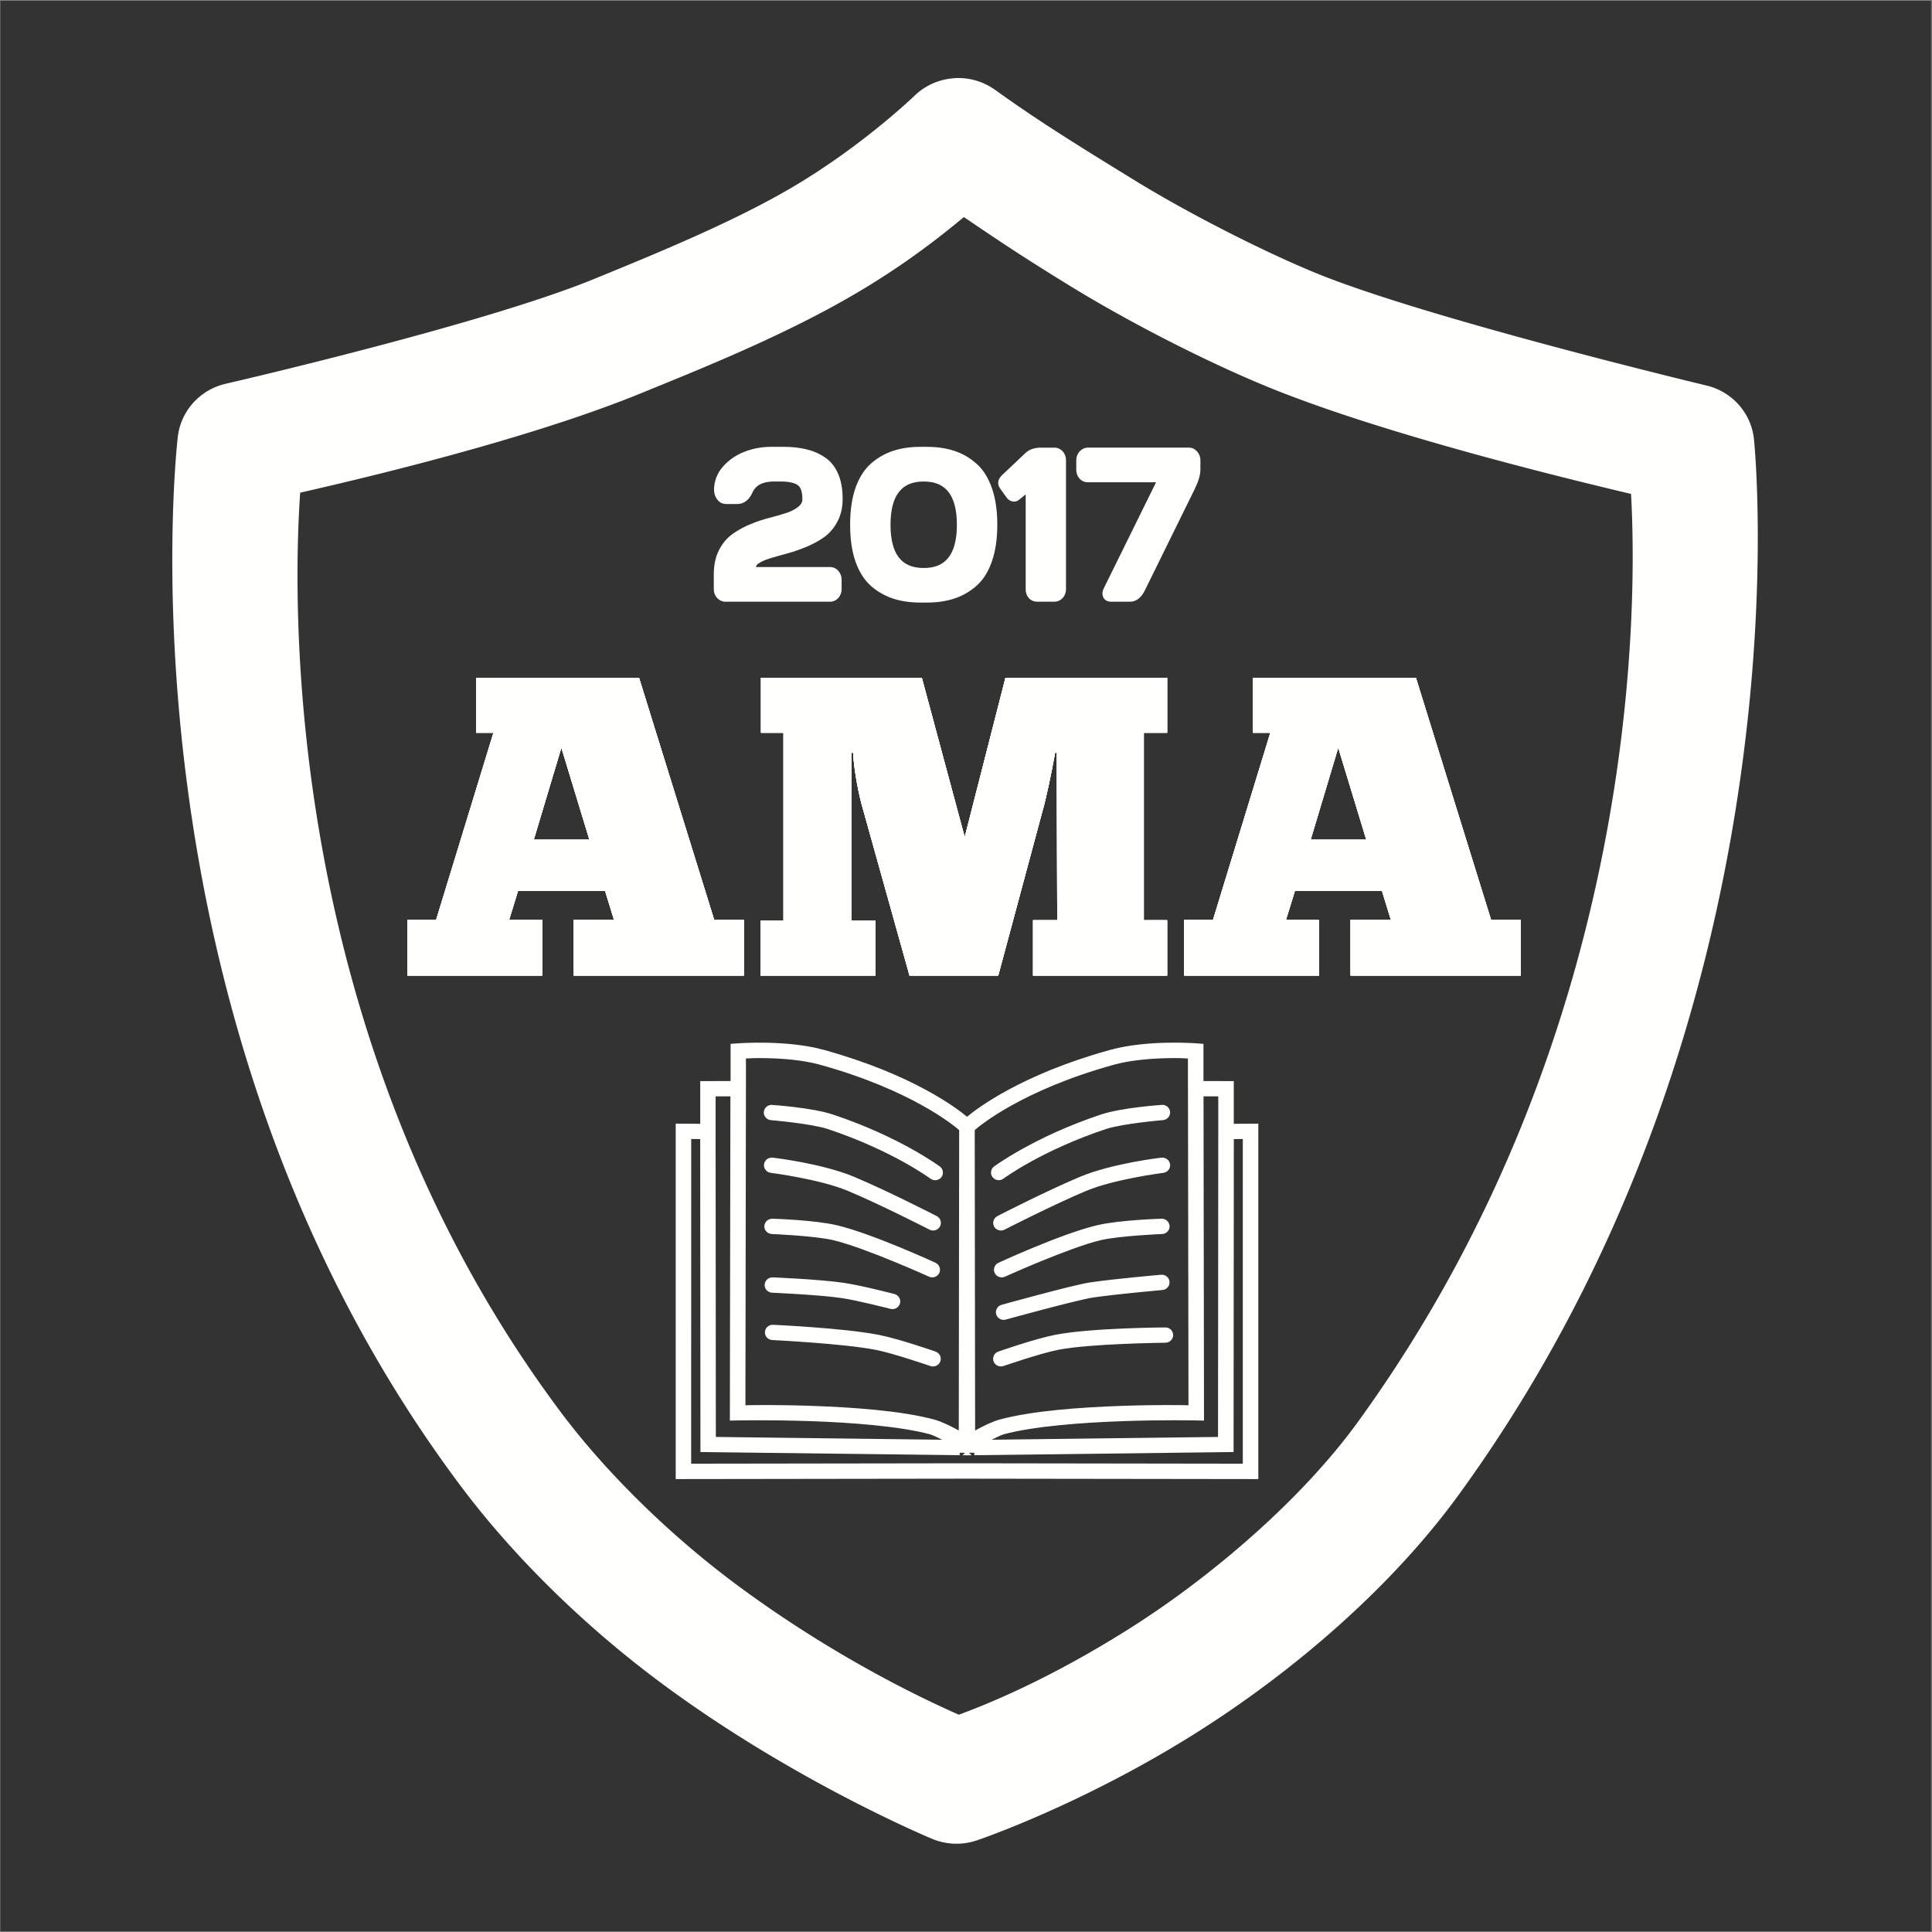 <svg width="300" height="300" inkscape:version="1.1.1 (3bf5ae0d25, 2021-09-20)" sodipodi:docname="AMA_Main - Copy.svg" version="1.1" viewBox="0 0 79.375 79.375" xmlns="http://www.w3.org/2000/svg" xmlns:inkscape="http://www.inkscape.org/namespaces/inkscape" xmlns:sodipodi="http://sodipodi.sourceforge.net/DTD/sodipodi-0.dtd">
	<rect x="0" y="0" width="79.375" height="79.375" fill="#333333" stroke="none"/>
	<sodipodi:namedview height="300px" bordercolor="#ffffff" borderopacity="1" fit-margin-bottom="0" fit-margin-left="0" fit-margin-right="0" fit-margin-top="0" inkscape:current-layer="layer1" inkscape:cx="123.04688" inkscape:cy="128.51563" inkscape:document-units="mm" inkscape:pagecheckerboard="1" inkscape:pageopacity="0" inkscape:pageshadow="0" inkscape:window-height="705" inkscape:window-maximized="1" inkscape:window-width="1366" inkscape:window-x="-8" inkscape:window-y="-8" inkscape:zoom="1.28" pagecolor="#505050" showborder="false" showgrid="false" units="px" viewbox-width="300"/>
	<g transform="translate(1679.2 -482.31)" fill="#fffffd" inkscape:groupmode="layer" inkscape:label="Layer 1">
		<path d="m-1679.2 482.31a0.013 0.013 0 0 0-0.012 0.014v79.35a0.013 0.013 0 0 0 0.012 0.012h79.35a0.013 0.013 0 0 0 0.014-0.012v-79.35a0.013 0.013 0 0 0-0.014-0.014zm0.014 0.027h79.322v79.322h-79.322z" color="#000000" opacity=".446" style="-inkscape-stroke:none"/>
		<g transform="matrix(.361 0 0 .356 -1739.5 313.35)" inkscape:label="Layer 1">
			<g fill="#fffffd">
				<path d="m275.6 484.14a6.615 6.615 0 0 0-4.15 1.891s-5.902 5.791-14.002 10.627c-6.995 4.176-16.248 7.963-22.648 10.623-12.801 5.32-41.924 12.094-41.924 12.094a6.615 6.615 0 0 0-5.106 5.707s-7.826 66.657 32.076 120.69c6.139 8.314 14.231 16.272 22.811 22.723 15.062 11.325 30.67 17.873 30.67 17.873a6.615 6.615 0 0 0 4.707 0.168s11.772-4.002 24.812-12.328c10.968-7.003 22.146-16.684 29.857-27.459 40.245-56.233 33.451-121.39 33.451-121.39a6.615 6.615 0 0 0-5.049-5.768s-31.567-7.657-44.371-12.943c-5.735-2.368-14.33-6.752-20.656-10.688-7.763-4.829-11.503-7.236-16.092-10.57a6.615 6.615 0 0 0-4.387-1.246zm1.102 14.9c3.537 2.429 6.649 4.578 12.389 8.148 7.104 4.418 15.904 8.919 22.596 11.682 13.312 5.495 34.783 10.746 41.465 12.35 0.641 11.134 1.732 61.808-31.205 107.83-6.322 8.833-16.534 17.822-26.221 24.008-9.542 6.093-16.775 8.938-19.58 9.988-3.048-1.362-13.808-6.304-25.539-15.125-7.573-5.694-14.904-12.946-20.119-20.008-32.397-43.871-30.557-95.684-29.779-106.84 6.521-1.506 26.032-6.117 39.168-11.576 6.286-2.612 16.028-6.511 24.355-11.482 5.448-3.253 9.534-6.469 12.471-8.975z" color="#000000" style="-inkscape-stroke:none"/>
				<path d="m275.56 483.64c-1.682 0.127-3.265 0.848-4.465 2.033-3e-3 3e-3 -5.867 5.753-13.906 10.553-6.942 4.145-16.181 7.931-22.584 10.592-12.692 5.274-41.846 12.068-41.846 12.068-2.946 0.672-5.149 3.134-5.488 6.137-6.8e-4 6e-3 -7.866 66.83 32.17 121.04 6.173 8.36 14.295 16.347 22.912 22.826 15.119 11.368 30.773 17.933 30.775 17.934 1.608 0.679 3.41 0.742 5.062 0.18 0 0 11.828-4.018 24.922-12.379 11.014-7.033 22.232-16.744 29.994-27.59 40.365-56.401 33.544-121.73 33.543-121.74v-2e-3c-0.306-3.009-2.487-5.5-5.43-6.201h-2e-3c-3e-3 -8.1e-4 -31.602-7.68-44.295-12.92-5.697-2.352-14.288-6.733-20.584-10.648-7.76-4.827-11.485-7.225-16.061-10.551h-2e-3c-1.364-0.991-3.036-1.466-4.717-1.34zm0.074 0.996c1.446-0.109 2.882 0.3 4.055 1.152a0.5 0.5 0 0 0 2e-3 0c4.6 3.343 8.356 5.76 16.121 10.59 6.358 3.954 14.955 8.343 20.729 10.727 12.915 5.332 44.445 12.967 44.445 12.967a0.5 0.5 0 0 0 2e-3 0c2.534 0.603 4.403 2.741 4.666 5.332a0.5 0.5 0 0 0 0 2e-3s6.764 64.988-33.359 121.05c-7.661 10.705-18.799 20.355-29.721 27.328-12.987 8.292-24.703 12.277-24.703 12.277a0.5 0.5 0 0 0-2e-3 0c-1.421 0.484-2.967 0.428-4.35-0.156a0.5 0.5 0 0 0-2e-3 0s-15.559-6.532-30.562-17.812c-8.543-6.423-16.604-14.352-22.709-22.619-39.767-53.851-31.982-120.34-31.982-120.34a0.5 0.5 0 0 0 0-2e-3c0.292-2.585 2.184-4.698 4.721-5.275a0.5 0.5 0 0 0 2e-3 -2e-3s29.092-6.754 42.002-12.119c6.398-2.659 15.666-6.447 22.713-10.654 8.159-4.872 14.096-10.699 14.096-10.699a0.5 0.5 0 0 0 2e-3 -2e-3c1.031-1.019 2.39-1.639 3.836-1.748zm1.348 13.99a0.5 0.5 0 0 0-0.607 0.031c-2.923 2.494-6.984 5.691-12.402 8.926-8.278 4.943-17.999 8.836-24.291 11.451-13.066 5.43-32.574 10.046-39.09 11.551a0.5 0.5 0 0 0-0.385 0.451c-0.781 11.208-2.639 63.143 29.875 107.17 5.251 7.111 12.609 14.388 20.221 20.111 11.777 8.855 22.578 13.815 25.637 15.182a0.5 0.5 0 0 0 0.379 0.012c2.819-1.055 10.095-3.919 19.674-10.035 9.738-6.218 19.981-15.229 26.357-24.139 33.041-46.167 31.943-96.962 31.299-108.15a0.5 0.5 0 0 0-0.383-0.457c-6.677-1.603-28.151-6.86-41.391-12.326-6.657-2.748-15.448-7.242-22.523-11.643-5.733-3.566-8.831-5.708-12.369-8.137zm-0.256 1.029c3.43 2.355 6.494 4.47 12.098 7.955 7.132 4.436 15.943 8.944 22.668 11.721 13.247 5.469 34.255 10.616 41.168 12.277 0.638 11.591 1.46 61.622-31.123 107.15-6.267 8.757-16.448 17.724-26.084 23.877-9.379 5.988-16.425 8.781-19.295 9.859-3.156-1.413-13.684-6.275-25.254-14.975-7.533-5.664-14.838-12.891-20.018-19.904-32.091-43.456-30.47-94.643-29.689-106.15 6.736-1.558 25.808-6.079 38.867-11.506 6.28-2.61 16.044-6.513 24.42-11.514 5.325-3.179 9.311-6.302 12.242-8.787z" color="#000000" style="-inkscape-stroke:none"/>
			</g>
		</g>
		<g transform="matrix(.294 0 0 .323 -1181.1 328.28)" stroke-width=".676" aria-label="2017">
			<g fill="#fffffd">
				<path d="m-1594.1 551.83v-1.926q0-1.676 0.686-2.903 0.699-1.227 1.781-1.926 1.082-0.699 2.401-1.201 1.319-0.501 2.639-0.805 1.333-0.317 2.414-0.633 1.082-0.33 1.768-0.844t0.686-1.253q0-1.491-0.765-2.019-0.765-0.541-2.586-0.541h-0.937q-2.546 0-3.351 1.623-0.594 1.24-1.781 1.24h-1.57q-0.237 0-0.514-0.092-0.264-0.092-0.554-0.462-0.29-0.369-0.29-0.91 0-1.517 1.148-2.718 1.161-1.201 2.876-1.808 1.715-0.607 3.575-0.607h1.781q1.755 0 3.114 0.303 1.372 0.29 2.494 0.976 1.121 0.673 1.728 1.94 0.607 1.267 0.607 3.074 0 1.544-0.686 2.718-0.686 1.174-1.768 1.873-1.082 0.686-2.414 1.187-1.319 0.501-2.639 0.831-1.319 0.317-2.401 0.62-1.082 0.29-1.781 0.739-0.686 0.435-0.686 1.029h10.951q0.541 0 0.897 0.369 0.369 0.369 0.369 0.884v1.24q0 0.515-0.383 0.884-0.369 0.356-0.884 0.356h-14.645q-0.515 0-0.897-0.356-0.383-0.369-0.383-0.884z" color="#000000" style="-inkscape-stroke:none"/>
				<path d="m-1586.5 533.71c-1.277 0-2.51 0.208-3.689 0.625-1.187 0.42-2.194 1.053-3.006 1.893-0.814 0.852-1.24 1.855-1.24 2.951 0 0.421 0.118 0.81 0.361 1.119 0.216 0.275 0.437 0.477 0.709 0.572v2e-3c0.212 0.071 0.419 0.109 0.621 0.109h1.57c0.908 0 1.65-0.524 2.084-1.428 0.473-0.955 1.423-1.435 3.049-1.435h0.938c1.18 0 1.984 0.193 2.391 0.48v2e-3c0.388 0.267 0.619 0.804 0.619 1.74 0 0.388-0.155 0.686-0.551 0.982-0.417 0.313-0.971 0.582-1.664 0.793-0.714 0.209-1.512 0.417-2.394 0.627-0.895 0.206-1.789 0.479-2.682 0.818-0.9 0.342-1.72 0.752-2.463 1.232-0.769 0.497-1.403 1.184-1.893 2.043v2e-3c-0.489 0.875-0.731 1.903-0.731 3.066v1.928c0 0.427 0.175 0.826 0.486 1.127v2e-3 2e-3c0.31 0.289 0.706 0.447 1.127 0.447h14.646c0.421 0 0.815-0.159 1.117-0.451 0.311-0.301 0.486-0.7 0.486-1.127v-1.24c0-0.423-0.168-0.82-0.469-1.121-0.296-0.305-0.7-0.471-1.135-0.471h-10.373c0.08-0.133 0.071-0.268 0.289-0.406 0.427-0.274 0.989-0.51 1.685-0.697v-2e-3c0.716-0.201 1.512-0.407 2.389-0.617 0.893-0.223 1.784-0.505 2.676-0.844v2e-3c0.908-0.342 1.732-0.748 2.475-1.219v-2e-3c0.766-0.495 1.393-1.162 1.875-1.986 0.49-0.838 0.732-1.81 0.732-2.889 0-1.243-0.207-2.32-0.639-3.221-0.429-0.896-1.054-1.599-1.859-2.082-0.781-0.478-1.649-0.817-2.598-1.018-0.935-0.209-1.996-0.311-3.184-0.311zm0 0.676h1.781c1.15 0 2.163 0.099 3.039 0.295 0.88 0.186 1.673 0.497 2.387 0.934v2e-3c0.691 0.414 1.218 1.005 1.598 1.797 0.378 0.788 0.572 1.76 0.572 2.928 0 0.979-0.214 1.82-0.639 2.547-0.433 0.741-0.984 1.325-1.66 1.762-0.699 0.443-1.481 0.828-2.35 1.154-0.868 0.33-1.733 0.604-2.6 0.82v-2e-3c-0.882 0.212-1.685 0.42-2.41 0.623-0.745 0.2-1.368 0.456-1.873 0.779-0.516 0.327-0.844 0.789-0.844 1.314v0.338h11.289c0.284 0 0.476 0.081 0.654 0.266v2e-3 2e-3c0.191 0.191 0.27 0.384 0.27 0.646v1.24c0 0.259-0.081 0.449-0.279 0.641-0.19 0.183-0.383 0.262-0.648 0.262h-14.646c-0.264 0-0.465-0.079-0.664-0.264-0.197-0.191-0.277-0.38-0.277-0.639v-1.928c0-1.07 0.218-1.974 0.643-2.734v-2e-3c0.443-0.776 0.997-1.374 1.67-1.809 0.7-0.452 1.478-0.841 2.338-1.168 0.866-0.329 1.732-0.592 2.596-0.791 0.893-0.212 1.704-0.426 2.432-0.639v-2e-3c0.749-0.228 1.373-0.523 1.871-0.896 0.519-0.39 0.822-0.926 0.822-1.523 0-1.05-0.279-1.858-0.91-2.295-0.613-0.433-1.533-0.602-2.779-0.602h-0.92c-1.769 0-3.055 0.602-3.654 1.811v2e-3 2e-3c-0.358 0.748-0.802 1.047-1.476 1.047h-1.57c-0.114 0-0.248-0.022-0.404-0.074-0.08-0.029-0.227-0.133-0.397-0.35-0.144-0.183-0.217-0.403-0.217-0.703 0-0.926 0.338-1.734 1.053-2.482 0.736-0.761 1.646-1.335 2.746-1.725 1.107-0.392 2.259-0.586 3.463-0.586z" color="#000000" style="-inkscape-stroke:none"/>
				<path d="m-1574.4 548.18q-0.726-1.913-0.726-4.565 0-2.652 0.726-4.552 0.739-1.9 2.071-2.969 1.346-1.069 2.995-1.557 1.649-0.488 3.694-0.488h0.924q2.058 0 3.694 0.488 1.649 0.488 2.982 1.557 1.346 1.069 2.071 2.969 0.739 1.9 0.739 4.552 0 2.652-0.739 4.565-0.726 1.9-2.071 2.969-1.333 1.056-2.982 1.544-1.636 0.488-3.694 0.488h-0.924q-2.058 0-3.707-0.488-1.636-0.488-2.982-1.544-1.333-1.069-2.071-2.969zm9.223-10.397q-4.974 0-4.974 5.845 0 5.832 4.974 5.832t4.974-5.832q0-5.845-4.974-5.845z" color="#000000" style="-inkscape-stroke:none"/>
				<path d="m-1565.6 533.71c-1.39 0-2.653 0.166-3.789 0.502-1.14 0.337-2.179 0.877-3.109 1.615v2e-3c-0.941 0.755-1.664 1.799-2.174 3.109v2e-3c-0.502 1.315-0.746 2.873-0.746 4.672s0.244 3.362 0.746 4.686v2e-3c0.51 1.311 1.233 2.355 2.174 3.109v2e-3 2e-3c0.93 0.729 1.964 1.264 3.094 1.602 1.136 0.336 2.404 0.502 3.803 0.502h0.924c1.399 0 2.663-0.165 3.791-0.502 1.139-0.337 2.174-0.873 3.096-1.603 0.95-0.754 1.675-1.801 2.176-3.111 0.511-1.324 0.762-2.888 0.762-4.688s-0.25-3.358-0.762-4.674c-0.501-1.31-1.225-2.355-2.174-3.109-0.922-0.739-1.958-1.28-3.098-1.617-1.128-0.337-2.392-0.502-3.791-0.502zm0 0.676h0.924c1.345 0 2.544 0.158 3.598 0.473 1.059 0.313 2.01 0.812 2.865 1.498 0.844 0.67 1.5 1.603 1.967 2.824v2e-3c0.473 1.217 0.715 2.693 0.715 4.43s-0.241 3.217-0.715 4.443v2e-3c-0.467 1.221-1.123 2.154-1.967 2.824-0.855 0.677-1.807 1.171-2.867 1.484-1.054 0.314-2.252 0.475-3.598 0.475h-0.924c-1.345 0-2.547-0.16-3.609-0.475-1.05-0.313-2.003-0.809-2.867-1.486-0.834-0.67-1.488-1.603-1.963-2.822-0.465-1.227-0.705-2.708-0.705-4.445s0.24-3.214 0.705-4.432c0.475-1.221 1.131-2.154 1.967-2.824 0.864-0.686 1.82-1.185 2.879-1.498 1.063-0.315 2.261-0.473 3.598-0.473zm0.463 3.059c-1.724 0-3.087 0.521-3.988 1.58-0.901 1.059-1.324 2.605-1.324 4.602 0 1.992 0.423 3.537 1.324 4.594 0.901 1.056 2.264 1.576 3.988 1.576s3.087-0.52 3.988-1.576 1.324-2.602 1.324-4.594c0-1.996-0.423-3.543-1.324-4.602-0.901-1.059-2.264-1.58-3.988-1.58zm0 0.674c1.592 0 2.716 0.454 3.473 1.344 0.757 0.889 1.164 2.264 1.164 4.164 0 1.896-0.407 3.267-1.164 4.154-0.757 0.887-1.881 1.34-3.473 1.34s-2.718-0.452-3.475-1.34c-0.757-0.887-1.162-2.258-1.162-4.154 0-1.9 0.407-3.275 1.164-4.164 0.757-0.89 1.881-1.344 3.473-1.344z" color="#000000" style="-inkscape-stroke:none"/>
				<path d="m-1554.2 538.76q-0.158-0.224-0.158-0.462 0-0.369 0.435-0.739l3.219-2.771q0.699-0.62 1.94-0.633h1.94q0.541 0 0.91 0.369 0.369 0.369 0.369 0.884v16.426q0 0.515-0.383 0.884-0.383 0.356-0.897 0.356h-2.454q-0.514 0-0.884-0.343-0.356-0.356-0.356-0.871v-12.758l-1.517 1.108q-0.264 0.185-0.607 0.119-0.343-0.066-0.554-0.303z" color="#000000" style="-inkscape-stroke:none"/>
				<path d="m-1548.8 533.81c-0.882 9e-3 -1.621 0.24-2.16 0.719l-3.215 2.768c-0.331 0.282-0.553 0.616-0.553 0.994 0 0.233 0.083 0.461 0.221 0.656v8e-3l0.01 8e-3 1.01 1.273 0.01 8e-3c0.191 0.215 0.452 0.354 0.742 0.41 0.302 0.058 0.618-3.8e-4 0.865-0.174v-2e-3l0.984-0.717v12.092c0 0.421 0.16 0.814 0.455 1.109v6e-3 4e-3c0.303 0.282 0.697 0.434 1.115 0.434h2.453c0.421 0 0.817-0.158 1.127-0.447v-2e-3 -2e-3c0.311-0.301 0.484-0.7 0.484-1.127v-16.426c0-0.424-0.165-0.821-0.467-1.123-0.305-0.305-0.713-0.469-1.15-0.469h-1.941zm0 0.676h1.939c0.284 0 0.484 0.082 0.672 0.27 0.191 0.191 0.27 0.384 0.27 0.646v16.426c0 0.259-0.082 0.447-0.279 0.639-0.198 0.183-0.399 0.264-0.662 0.264h-2.453c-0.266 0-0.463-0.079-0.65-0.252-0.175-0.178-0.252-0.363-0.252-0.625v-13.424l-2.049 1.498c-0.104 0.073-0.194 0.092-0.35 0.062-0.167-0.032-0.273-0.094-0.363-0.195l-0.983-1.242c-0.069-0.1-0.094-0.18-0.094-0.262 0-0.114 0.069-0.272 0.316-0.482l3.223-2.773v-2e-3c0.392-0.348 0.946-0.538 1.715-0.547z" color="#000000" style="-inkscape-stroke:none"/>
				<path d="m-1543.4 536.65v-1.24q0-0.515 0.383-0.884 0.383-0.369 0.897-0.369h14.13q0.515 0 0.884 0.369 0.383 0.369 0.383 0.884v1.214q0 0.924-0.805 2.401l-6.927 12.811q-0.673 1.24-1.728 1.24h-2.705q-0.541 0-0.752-0.343-0.211-0.356 0-0.765l7.626-14.078h-10.106q-0.541 0-0.91-0.356-0.369-0.369-0.369-0.884z" color="#000000" style="-inkscape-stroke:none"/>
				<path d="m-1542.2 533.81c-0.424 0-0.823 0.166-1.133 0.465-0.311 0.301-0.484 0.7-0.484 1.127v1.238c0 0.424 0.165 0.821 0.467 1.123v2e-3 4e-3c0.306 0.295 0.71 0.449 1.145 0.449h9.539l-7.357 13.582v4e-3c-0.18 0.349-0.185 0.763 0.01 1.092v4e-3 2e-3c0.208 0.338 0.609 0.504 1.041 0.504h2.705c0.836 0 1.542-0.526 2.025-1.418l6.926-12.811c0.551-1.011 0.846-1.849 0.846-2.562v-1.213c0-0.424-0.174-0.823-0.482-1.123-4e-4 -4.4e-4 -0 4.5e-4 -0 0-0.301-0.301-0.696-0.469-1.119-0.469zm0 0.676h14.131c0.262 0 0.454 0.079 0.644 0.27v2e-3 2e-3c0.199 0.192 0.279 0.383 0.279 0.643v1.213c0 0.518-0.241 1.281-0.764 2.24l-6.928 12.812c-0.413 0.76-0.859 1.062-1.43 1.062h-2.705c-0.287 0-0.388-0.065-0.461-0.182-0.084-0.143-0.091-0.239 0.01-0.432 5e-4 -8.7e-4 -4e-4 -1e-3 0-2e-3l7.895-14.57h-10.674c-0.285 0-0.487-0.081-0.674-0.26-0.189-0.19-0.27-0.383-0.27-0.645v-1.238c0-0.259 0.082-0.451 0.281-0.643 0.201-0.194 0.4-0.273 0.662-0.273z" color="#000000" style="-inkscape-stroke:none"/>
			</g>
		</g>
		<g transform="matrix(.264 0 0 .265 -1234 359.01)" stroke-width="0" aria-label="AMA">
			<g fill="#fffffd">
				<g fill="#fffffd">
					<path d="m-1570.6 607.88h-4.624l-11.691-37.517h-25.364v8.521h2.708l-8.917 28.997h-4.492v8.653h21.004v-8.653h-5.152l1.387-4.492h13.54l1.387 4.492h-6.275v8.653h26.487zm-28.402-26.685 4.359 14.267h-8.653z" color="#000000" style="-inkscape-stroke:none"/>
					<path d="m-1570.6 607.88h-4.624l-11.691-37.517h-25.364v8.521h2.708l-8.917 28.997h-4.492v8.653h21.004v-8.653h-5.152l1.387-4.492h13.54l1.387 4.492h-6.275v8.653h26.487zm-28.402-26.685 4.359 14.267h-8.653z" color="#000000" style="-inkscape-stroke:none"/>
					<path d="m-1570.6 607.88h-4.624l-11.691-37.517h-25.364v8.521h2.708l-8.917 28.997h-4.492v8.653h21.004v-8.653h-5.152l1.387-4.492h13.54l1.387 4.492h-6.275v8.653h26.487zm-28.402-26.685 4.359 14.267h-8.653z" color="#000000" style="-inkscape-stroke:none"/>
					<path d="m-1570.6 607.88h-4.624l-11.691-37.517h-25.364v8.521h2.708l-8.917 28.997h-4.492v8.653h21.004v-8.653h-5.152l1.387-4.492h13.54l1.387 4.492h-6.275v8.653h26.487zm-28.402-26.685 4.359 14.267h-8.653z" color="#000000" style="-inkscape-stroke:none"/>
					<path d="m-1521.9 581.99v3.897l0.066 22.061h-3.765v8.587h20.872v-8.587h-3.633v-29.063h3.633v-8.521h-25.166l-6.341 24.703-6.671-24.703h-25.034v8.521h3.501v29.129h-3.567v8.521h17.9v-8.521h-3.765v-26.024h0.264c0.198 3.303 1.057 7.067 1.387 8.19l7.398 26.355h13.805l6.935-25.694c0.462-1.519 1.387-5.879 1.915-8.851z" color="#000000" style="-inkscape-stroke:none"/>
					<path d="m-1521.9 581.99v3.897l0.066 22.061h-3.765v8.587h20.872v-8.587h-3.633v-29.063h3.633v-8.521h-25.166l-6.341 24.703-6.671-24.703h-25.034v8.521h3.501v29.129h-3.567v8.521h17.9v-8.521h-3.765v-26.024h0.264c0.198 3.303 1.057 7.067 1.387 8.19l7.398 26.355h13.805l6.935-25.694c0.462-1.519 1.387-5.879 1.915-8.851z" color="#000000" style="-inkscape-stroke:none"/>
					<path d="m-1521.9 581.99v3.897l0.066 22.061h-3.765v8.587h20.872v-8.587h-3.633v-29.063h3.633v-8.521h-25.166l-6.341 24.703-6.671-24.703h-25.034v8.521h3.501v29.129h-3.567v8.521h17.9v-8.521h-3.765v-26.024h0.264c0.198 3.303 1.057 7.067 1.387 8.19l7.398 26.355h13.805l6.935-25.694c0.462-1.519 1.387-5.879 1.915-8.851z" color="#000000" style="-inkscape-stroke:none"/>
					<path d="m-1521.9 581.99v3.897l0.066 22.061h-3.765v8.587h20.872v-8.587h-3.633v-29.063h3.633v-8.521h-25.166l-6.341 24.703-6.671-24.703h-25.034v8.521h3.501v29.129h-3.567v8.521h17.9v-8.521h-3.765v-26.024h0.264c0.198 3.303 1.057 7.067 1.387 8.19l7.398 26.355h13.805l6.935-25.694c0.462-1.519 1.387-5.879 1.915-8.851z" color="#000000" style="-inkscape-stroke:none"/>
					<path d="m-1449.7 607.88h-4.624l-11.691-37.517h-25.364v8.521h2.708l-8.917 28.997h-4.492v8.653h21.004v-8.653h-5.152l1.387-4.492h13.54l1.387 4.492h-6.275v8.653h26.487zm-28.402-26.685 4.359 14.267h-8.653z" color="#000000" style="-inkscape-stroke:none"/>
					<path d="m-1449.7 607.88h-4.624l-11.691-37.517h-25.364v8.521h2.708l-8.917 28.997h-4.492v8.653h21.004v-8.653h-5.152l1.387-4.492h13.54l1.387 4.492h-6.275v8.653h26.487zm-28.402-26.685 4.359 14.267h-8.653z" color="#000000" style="-inkscape-stroke:none"/>
					<path d="m-1449.7 607.88h-4.624l-11.691-37.517h-25.364v8.521h2.708l-8.917 28.997h-4.492v8.653h21.004v-8.653h-5.152l1.387-4.492h13.54l1.387 4.492h-6.275v8.653h26.487zm-28.402-26.685 4.359 14.267h-8.653z" color="#000000" style="-inkscape-stroke:none"/>
					<path d="m-1449.7 607.88h-4.624l-11.691-37.517h-25.364v8.521h2.708l-8.917 28.997h-4.492v8.653h21.004v-8.653h-5.152l1.387-4.492h13.54l1.387 4.492h-6.275v8.653h26.487zm-28.402-26.685 4.359 14.267h-8.653z" color="#000000" style="-inkscape-stroke:none"/>
				</g>
			</g>
		</g>
		<path d="m-1647.7 525.27c-0.686-0.014-1.182 0.025-1.182 0.025l-0.188 0.014v1.535l-1.245 4e-3v1.754l-1.008-5e-3v14.369l11.841-0.016a0.204 0.199 0 0 0 0.022-4e-3 0.204 0.199 0 0 0 0 4e-3l11.841 0.016v-14.369l-1.008 5e-3v-1.754l-1.246-4e-3v-1.535l-0.188-0.014s-1.985-0.155-3.505 0.266c-3.726 1.03-5.574 2.493-5.907 2.772-0.333-0.28-2.181-1.742-5.907-2.772-0.76-0.21-1.637-0.277-2.323-0.291zm0 0.402c0.665 0.014 1.506 0.077 2.208 0.271 3.856 1.066 5.651 2.596 5.814 2.739 0 2e-5 -1e-4 5.3e-4 0 5.3e-4l-0.015 12.602c-0.088-0.051-0.095-0.058-0.216-0.123-0.296-0.159-0.651-0.337-0.943-0.416-1.326-0.358-3.326-0.499-5.007-0.557-1.566-0.054-2.662-0.03-2.831-0.027l0.021-13.119v-1.354c0.127-7e-3 0.41-0.029 0.967-0.017zm16.452 0c0.557-0.012 0.841 9e-3 0.967 0.017l0.023 14.473c-0.169-3e-3 -1.265-0.027-2.831 0.027-1.681 0.058-3.681 0.2-5.007 0.558-0.292 0.079-0.646 0.257-0.943 0.416-0.121 0.065-0.128 0.073-0.217 0.124l-0.015-12.604c0.164-0.144 1.959-1.673 5.814-2.739 0.702-0.194 1.543-0.257 2.208-0.271zm-17.829 1.569-0.021 13.32 0.208-4e-3s1.348-0.029 3.017 0.029 3.663 0.207 4.913 0.544c0.216 0.058 0.57 0.227 0.855 0.38 0.075 0.041 0.071 0.04 0.134 0.076l-9.934-0.123-0.01-12.662v-1.559zm19.207 0 0.837 2e-3v1.559l-0.01 12.662-9.934 0.123c0.063-0.036 0.059-0.036 0.134-0.076 0.285-0.153 0.639-0.323 0.855-0.381 1.25-0.337 3.244-0.486 4.913-0.543 1.669-0.058 3.016-0.029 3.016-0.029l0.208 4e-3zm-17.614 0.582a0.204 0.199 0 0 0-0.219 0.183 0.204 0.199 0 0 0 0.188 0.213s1.661 0.136 2.372 0.372c2.667 0.888 4.242 2.055 4.242 2.055a0.204 0.199 0 0 0 0.286-0.038 0.204 0.199 0 0 0-0.039-0.279s-1.632-1.208-4.357-2.115c-0.839-0.279-2.472-0.392-2.472-0.392zm16.023 0s-1.633 0.112-2.472 0.392c-2.724 0.907-4.357 2.115-4.357 2.115a0.204 0.199 0 0 0-0.039 0.279 0.204 0.199 0 0 0 0.285 0.038s1.575-1.167 4.242-2.055c0.71-0.236 2.372-0.372 2.372-0.372a0.204 0.199 0 0 0 0.188-0.213 0.204 0.199 0 0 0-0.219-0.183zm-19.458 1.173 0.601 4e-3 0.01 12.858 10.652 0.132v2e-3 -2e-3l0.168 2e-3a0.204 0.199 0 0 0 0.01-9e-3 0.204 0.199 0 0 0 0.023 9e-3l0.169-2e-3v2e-3 -2e-3l10.652-0.132 0.01-12.858 0.6-4e-3v13.57l-11.433-0.015a0.204 0.199 0 0 0-0.019 8e-3 0.204 0.199 0 0 0-0.01-8e-3l-11.433 0.015zm3.445 0.996a0.204 0.199 0 0 0-0.227 0.173 0.204 0.199 0 0 0 0.177 0.222s2.004 0.249 3.197 0.747c1.367 0.572 3.365 1.599 3.365 1.599a0.204 0.199 0 0 0 0.275-0.084 0.204 0.199 0 0 0-0.085-0.269s-1.998-1.028-3.395-1.612c-1.296-0.542-3.307-0.776-3.307-0.776zm16.004 0s-2.01 0.234-3.307 0.776c-1.397 0.584-3.395 1.612-3.395 1.612a0.204 0.199 0 0 0-0.085 0.269 0.204 0.199 0 0 0 0.275 0.084s1.998-1.027 3.365-1.599c1.193-0.499 3.197-0.747 3.197-0.747a0.204 0.199 0 0 0 0.177-0.222 0.204 0.199 0 0 0-0.227-0.173zm-15.999 2.51a0.204 0.199 0 0 0-0.211 0.192 0.204 0.199 0 0 0 0.197 0.206s1.752 0.068 2.539 0.254c1.335 0.315 3.957 1.508 3.957 1.508a0.204 0.199 0 0 0 0.271-0.096 0.204 0.199 0 0 0-0.098-0.265s-2.594-1.194-4.035-1.535c-0.894-0.211-2.62-0.265-2.62-0.265zm15.994 0s-1.727 0.054-2.621 0.265c-1.441 0.34-4.035 1.535-4.035 1.535a0.204 0.199 0 0 0-0.098 0.265 0.204 0.199 0 0 0 0.271 0.096s2.623-1.192 3.958-1.508c0.788-0.186 2.539-0.254 2.539-0.254a0.204 0.199 0 0 0 0.196-0.206 0.204 0.199 0 0 0-0.211-0.192zm-0.011 2.302s-1.924 0.169-2.899 0.314c-0.38 0.057-1.267 0.284-2.086 0.5s-1.55 0.419-1.55 0.419a0.204 0.199 0 0 0-0.14 0.246 0.204 0.199 0 0 0 0.251 0.137s0.731-0.203 1.546-0.418c0.816-0.215 1.734-0.445 2.041-0.49 0.942-0.14 2.874-0.311 2.874-0.311a0.204 0.199 0 0 0 0.184-0.216 0.204 0.199 0 0 0-0.221-0.18zm-15.971 0.11a0.204 0.199 0 0 0-0.212 0.19 0.204 0.199 0 0 0 0.195 0.207s1.946 0.084 2.876 0.222c0.658 0.098 2.013 0.446 2.013 0.446a0.204 0.199 0 0 0 0.249-0.142 0.204 0.199 0 0 0-0.145-0.243s-1.34-0.348-2.056-0.455c-0.987-0.147-2.92-0.226-2.92-0.226zm0.012 1.947a0.204 0.199 0 0 0-0.213 0.189 0.204 0.199 0 0 0 0.194 0.208s2.886 0.137 4.254 0.401c0.747 0.144 2.274 0.672 2.274 0.672a0.204 0.199 0 0 0 0.261-0.121 0.204 0.199 0 0 0-0.124-0.255s-1.506-0.528-2.332-0.687c-1.447-0.279-4.314-0.408-4.314-0.408zm16.125 0.11s-3.033 0.017-4.494 0.298c-0.826 0.159-2.332 0.687-2.332 0.687a0.204 0.199 0 0 0-0.123 0.254 0.204 0.199 0 0 0 0.26 0.121s1.527-0.528 2.274-0.672c1.355-0.261 4.418-0.29 4.418-0.29a0.204 0.199 0 0 0 0.202-0.2 0.204 0.199 0 0 0-0.205-0.198z" color="#000000" style="-inkscape-stroke:none"/>
		<path d="m-1647.7 525.15c-0.688-0.014-1.19 0.025-1.19 0.025l-0.295 0.021v1.527l-1.246 4e-3v1.754l-1.008-6e-3v14.602l11.863-0.016h0.102l11.971 0.016v-14.602l-1.008 6e-3v-1.754l-1.246-4e-3v-1.527l-0.293-0.021c-0-1.7e-4 -1.992-0.159-3.543 0.27-3.662 1.012-5.477 2.415-5.877 2.746-0.4-0.332-2.215-1.734-5.877-2.746-0.775-0.214-1.657-0.281-2.348-0.295-0-2e-5 -8e-4 2e-5 -0 0zm-0 0.232c5e-4 1e-5 0-1e-5 0 0 6e-4 1e-5 0-1e-5 0 0 0.68 0.014 1.548 0.08 2.291 0.285 3.709 1.025 5.54 2.478 5.863 2.75l0.074 0.062 0.074-0.062c0.323-0.272 2.155-1.725 5.863-2.75 1.488-0.412 3.465-0.262 3.465-0.262l0.082 6e-3v1.543l1.246 4e-3v1.756l1.008-6e-3v14.137l-11.609-0.016v-0.035l-0.144 0.035-11.719 0.016v-14.137l1.008 6e-3v-1.756l1.244-4e-3v-1.543l0.082-6e-3s0.489-0.037 1.168-0.023zm-0.01 0.17c-0.548-0.011-0.843 0.011-0.965 0.018l-0.109 6e-3v1.463l-0.022 13.238 0.119-2e-3c0.171-3e-3 1.261-0.029 2.824 0.025 1.678 0.058 3.675 0.202 4.98 0.555 0.273 0.074 0.626 0.248 0.92 0.406 0.119 0.064 0.123 0.069 0.213 0.121l0.172 0.1 0.016-12.791 0.012-0.055-0.012-0.01v-0.062h-0.08c-0.214-0.186-1.995-1.679-5.818-2.736-0.718-0.199-1.566-0.261-2.236-0.275h-0.012zm16.461 0c-0.67 0.015-1.518 0.077-2.236 0.275-3.873 1.071-5.685 2.611-5.859 2.764l-0.039 0.035 0.014 12.855 0.174-0.1c0.09-0.052 0.093-0.059 0.213-0.123 0.294-0.158 0.645-0.331 0.918-0.404 1.305-0.352 3.305-0.496 4.982-0.555 1.563-0.054 2.653-0.03 2.824-0.027l0.117 2e-3 -0.024-14.699-0.107-6e-3c-0.124-7e-3 -0.416-0.03-0.977-0.018zm-16.455 0.232c0.66 0.014 1.495 0.076 2.18 0.266 3.788 1.047 5.538 2.521 5.731 2.689l-0.016 12.342c-0.017-0.01-0.02-0.012-0.045-0.025-0.298-0.16-0.657-0.342-0.969-0.426-1.347-0.363-3.349-0.502-5.033-0.561-1.504-0.052-2.485-0.03-2.719-0.025l0.021-13.006v-1.24c0.146-9e-3 0.358-0.024 0.848-0.014zm16.459 0c0.49-0.011 0.704 5e-3 0.85 0.014l0.023 14.246c-0.234-4e-3 -1.217-0.027-2.721 0.025-1.685 0.058-3.684 0.197-5.031 0.561-0.312 0.084-0.67 0.265-0.969 0.426-0.025 0.014-0.027 0.016-0.045 0.025l-0.016-12.342c0.194-0.169 1.942-1.643 5.729-2.689 0.685-0.189 1.52-0.251 2.18-0.266zm-17.832 1.338-0.953 2e-3v1.676l0.01 12.775 10.049 0.123 0.059-0.215c-0.062-0.035-0.06-0.037-0.137-0.078-0.289-0.155-0.641-0.326-0.881-0.391-1.271-0.343-3.265-0.489-4.938-0.547-1.672-0.058-3.023-0.029-3.023-0.029l-0.09 2e-3 0.022-13.318zm19.092 0v0.115l0.02 13.203-0.092-2e-3s-1.349-0.031-3.022 0.027c-1.672 0.058-3.668 0.206-4.939 0.549-0.24 0.065-0.59 0.235-0.879 0.391-0.076 0.041-0.076 0.042-0.137 0.076l0.059 0.217 10.049-0.123 0.01-12.777v-1.674zm-19.207 0.23-0.022 13.322 0.326-6e-3s1.347-0.028 3.012 0.029c1.665 0.058 3.657 0.21 4.885 0.541 0.116 0.031 0.318 0.137 0.5 0.223l-9.299-0.115-0.01-12.549v-1.443zm19.438 0 0.606 2e-3v1.443l-0.01 12.549-9.301 0.115c0.184-0.087 0.386-0.193 0.502-0.225 1.228-0.331 3.222-0.481 4.887-0.539s3.01-0.029 3.01-0.029l0.326 6e-3zm-17.721 0.352c-0.173-0.013-0.33 0.116-0.344 0.289-0.013 0.173 0.122 0.325 0.295 0.338 0 0 0.413 0.035 0.914 0.098 0.501 0.063 1.094 0.158 1.43 0.27 2.651 0.883 4.209 2.037 4.209 2.037 0.14 0.104 0.341 0.077 0.447-0.06 0.106-0.137 0.077-0.338-0.062-0.441 0 0-1.648-1.221-4.389-2.133-0.873-0.291-2.5-0.396-2.5-0.396zm16.006 0s-1.627 0.106-2.5 0.396c-2.74 0.912-4.389 2.133-4.389 2.133-0.14 0.103-0.17 0.304-0.062 0.441 0.106 0.137 0.306 0.164 0.445 0.06 0 0 1.558-1.155 4.209-2.037 0.336-0.112 0.93-0.206 1.432-0.27 0.501-0.063 0.914-0.098 0.914-0.098 0.173-0.013 0.306-0.165 0.293-0.338-0.014-0.173-0.169-0.302-0.342-0.289zm-16.023 0.23h0.01c0.01 3.6e-4 1.635 0.119 2.439 0.387 2.708 0.902 4.324 2.098 4.324 2.098 0.04 0.029 0.045 0.077 0.016 0.115-0.029 0.038-0.085 0.045-0.125 0.016 0 0-1.592-1.179-4.275-2.072-0.374-0.125-0.966-0.216-1.473-0.279-0.507-0.064-0.926-0.098-0.926-0.098-0.051-4e-3 -0.086-0.044-0.082-0.09 0-0.046 0.044-0.08 0.096-0.076zm16.033 0h0.01c0.051-4e-3 0.09 0.03 0.094 0.076 0 0.046-0.029 0.086-0.08 0.09 0 0-0.417 0.034-0.924 0.098-0.507 0.064-1.1 0.155-1.475 0.279-2.683 0.893-4.273 2.072-4.273 2.072-0.04 0.029-0.096 0.022-0.125-0.016-0.03-0.038-0.024-0.086 0.016-0.115 0 0 1.616-1.196 4.324-2.098 0.804-0.268 2.43-0.386 2.438-0.387zm-19.576 0.941v13.803l11.506-0.016 0.035 0.029 0.061-0.029 11.523 0.014v-13.801l-0.83 4e-3 -0.01 12.859-10.422 0.129-0.23 2e-3v2e-3h-0.033l-0.066-0.031-0.031 0.031h-0.01v-2e-3l-0.231-2e-3 -10.422-0.129-0.01-12.859zm0.233 0.23 0.369 4e-3 0.01 12.857 10.652 0.131v-0.111h0.229l-0.115 0.113 0.185 2e-3h0.025l0.162-2e-3 -0.115-0.113h0.229v0.111l10.652-0.131 0.01-12.857 0.369-4e-3v13.34l-11.309-0.016h-0.029l-11.326 0.016zm3.336 0.766 0.01 2e-3c-0.172-0.021-0.334 0.101-0.355 0.273-0.022 0.173 0.107 0.329 0.279 0.35 0 2.9e-4 2.002 0.254 3.164 0.74 1.359 0.568 3.357 1.594 3.357 1.594 0.154 0.079 0.347 0.022 0.43-0.131 0.082-0.153 0.021-0.346-0.133-0.426 0 0-1.999-1.029-3.404-1.617-1.325-0.554-3.338-0.785-3.338-0.785zm15.982 0s-2.013 0.231-3.338 0.785c-1.405 0.588-3.402 1.617-3.402 1.617-0.154 0.08-0.217 0.273-0.135 0.426 0.082 0.153 0.275 0.21 0.43 0.131 0 0 1.999-1.025 3.357-1.594 1.163-0.486 3.166-0.74 3.166-0.74 0.172-0.021 0.301-0.177 0.279-0.35-0.022-0.173-0.185-0.294-0.357-0.273l0.01-2e-3zm-16.004 0.23 0.01 2e-3c0.01 1e-3 2.004 0.238 3.27 0.768 1.388 0.581 3.383 1.606 3.385 1.607 0.045 0.023 0.06 0.07 0.037 0.111-0.022 0.042-0.076 0.058-0.121 0.035 0 0-1.998-1.026-3.373-1.602-1.223-0.511-3.227-0.756-3.227-0.756-0.051-6e-3 -0.082-0.048-0.076-0.094 0.01-0.046 0.047-0.078 0.098-0.072zm16.031 0c0.051-6e-3 0.092 0.027 0.098 0.072 0.01 0.046-0.025 0.088-0.076 0.094 0 0-2.006 0.244-3.228 0.756-1.376 0.575-3.373 1.602-3.373 1.602-0.045 0.023-0.097 6e-3 -0.119-0.035-0.022-0.042-0.01-0.088 0.037-0.111 0 0 1.998-1.026 3.387-1.607 1.265-0.529 3.258-0.766 3.268-0.768zm-16.01 2.279v2e-3c-0.172-5e-3 -0.324 0.128-0.33 0.301-0.01 0.174 0.135 0.32 0.309 0.326 0 0 1.761 0.073 2.518 0.252 1.305 0.308 3.936 1.5 3.936 1.5 0.158 0.072 0.349 6e-3 0.424-0.15 0.075-0.157 0-0.348-0.154-0.42 0 0-2.587-1.196-4.057-1.543-0.921-0.218-2.64-0.268-2.643-0.268zm15.988 0 0.031 4e-3 -0.016-4e-3zm0 0s-1.722 0.05-2.645 0.268c-1.47 0.347-4.055 1.543-4.055 1.543-0.158 0.072-0.23 0.263-0.154 0.42 0.075 0.157 0.266 0.223 0.424 0.15 0 0 2.631-1.192 3.936-1.5 0.757-0.179 2.518-0.252 2.518-0.252 0.174-6e-3 0.313-0.152 0.307-0.326-0.01-0.174-0.157-0.309-0.33-0.303zm-15.994 0.232s1.73 0.057 2.596 0.262c1.413 0.334 4.014 1.525 4.014 1.525v2e-3c0.046 0.021 0.063 0.067 0.043 0.109-0.02 0.042-0.073 0.06-0.119 0.039 0 0-2.613-1.191-3.978-1.514-0.819-0.193-2.562-0.258-2.562-0.258-0.052-2e-3 -0.086-0.04-0.084-0.086 0-0.046 0.04-0.082 0.092-0.08zm16.002 0c0.051-2e-3 0.09 0.034 0.092 0.08 0 0.046-0.034 0.084-0.086 0.086 0 0-1.742 0.064-2.561 0.258-1.366 0.323-3.978 1.514-3.978 1.514-0.046 0.021-0.097 3e-3 -0.117-0.039-0.02-0.042-0-0.088 0.041-0.109v-2e-3s2.601-1.192 4.014-1.525c0.866-0.204 2.598-0.262 2.598-0.262zm-0.025 2.07s-1.923 0.168-2.906 0.314c-0.399 0.059-1.279 0.286-2.098 0.502-0.819 0.216-1.551 0.42-1.551 0.42-0.168 0.046-0.27 0.224-0.221 0.391 0.048 0.167 0.225 0.261 0.393 0.215 0 0 0.73-0.201 1.545-0.416 0.814-0.215 1.743-0.446 2.027-0.488 0.933-0.139 2.867-0.311 2.867-0.311 0.173-0.015 0.305-0.169 0.289-0.342-0.016-0.173-0.173-0.3-0.346-0.285zm-15.957 0.109c-0.173-7e-3 -0.324 0.127-0.332 0.301-0.01 0.174 0.133 0.321 0.307 0.328 0 0 1.95 0.085 2.863 0.221 0.641 0.095 2 0.443 2 0.443 0.168 0.044 0.345-0.055 0.391-0.223 0.046-0.168-0.06-0.343-0.229-0.387 0 0-1.335-0.348-2.066-0.457-1.003-0.149-2.934-0.227-2.934-0.227zm15.976 0.121c0.051-5e-3 0.093 0.03 0.098 0.076 0 0.046-0.029 0.085-0.08 0.09 0 0-1.93 0.171-2.881 0.312-0.329 0.049-1.236 0.277-2.053 0.492-0.816 0.215-1.549 0.418-1.549 0.418-0.049 0.014-0.096-0.012-0.109-0.057v-2e-3c-0.013-0.044 0.011-0.088 0.061-0.102 0 0 0.731-0.202 1.549-0.418 0.818-0.216 1.713-0.444 2.074-0.498 0.966-0.143 2.891-0.312 2.891-0.312zm-15.984 0.109s1.935 0.082 2.906 0.227c0.701 0.104 2.043 0.451 2.043 0.451 0.049 0.013 0.073 0.057 0.061 0.102-0.012 0.045-0.058 0.071-0.107 0.059 0 0-1.351-0.347-2.025-0.447-0.946-0.141-2.887-0.225-2.887-0.225-0.051-2e-3 -0.086-0.04-0.084-0.086 0-0.046 0.04-0.082 0.092-0.08zm0.021 1.717c-0.173-8e-3 -0.326 0.125-0.334 0.299-0.01 0.174 0.129 0.32 0.303 0.328 0 0 2.892 0.141 4.238 0.4 0.724 0.14 2.258 0.668 2.258 0.668 0.164 0.057 0.349-0.028 0.408-0.191 0.06-0.164-0.031-0.346-0.195-0.402 0 0-1.501-0.528-2.348-0.691-1.469-0.283-4.33-0.41-4.33-0.41zm16.119 0.109s-3.027 0.014-4.516 0.301c-0.847 0.163-2.348 0.691-2.348 0.691-0.164 0.057-0.255 0.239-0.195 0.402 0.059 0.163 0.244 0.248 0.408 0.191 0 0 1.534-0.528 2.258-0.668 1.325-0.256 4.396-0.289 4.396-0.289 0.174-1e-3 0.318-0.142 0.316-0.316-0-0.174-0.147-0.314-0.32-0.312zm-16.131 0.121s2.873 0.131 4.299 0.406c0.804 0.155 2.314 0.684 2.314 0.684 0.048 0.017 0.069 0.062 0.053 0.105-0.016 0.044-0.065 0.068-0.113 0.051 0 0-1.519-0.529-2.289-0.678-1.391-0.268-4.271-0.402-4.271-0.402-0.051-2e-3 -0.086-0.04-0.084-0.086 0-0.046 0.04-0.083 0.092-0.08zm16.131 0.109c0.052-3.4e-4 0.09 0.038 0.09 0.084 4e-4 0.046-0.036 0.084-0.088 0.084 0 0-3.054 0.024-4.439 0.291-0.77 0.148-2.289 0.678-2.289 0.678-0.048 0.017-0.097-7e-3 -0.113-0.051v-2e-3c-0.016-0.044 0-0.087 0.053-0.104 0 0 1.51-0.528 2.314-0.684 1.432-0.276 4.473-0.297 4.473-0.297z" color="#000000" style="-inkscape-stroke:none"/>
	</g>
</svg>

